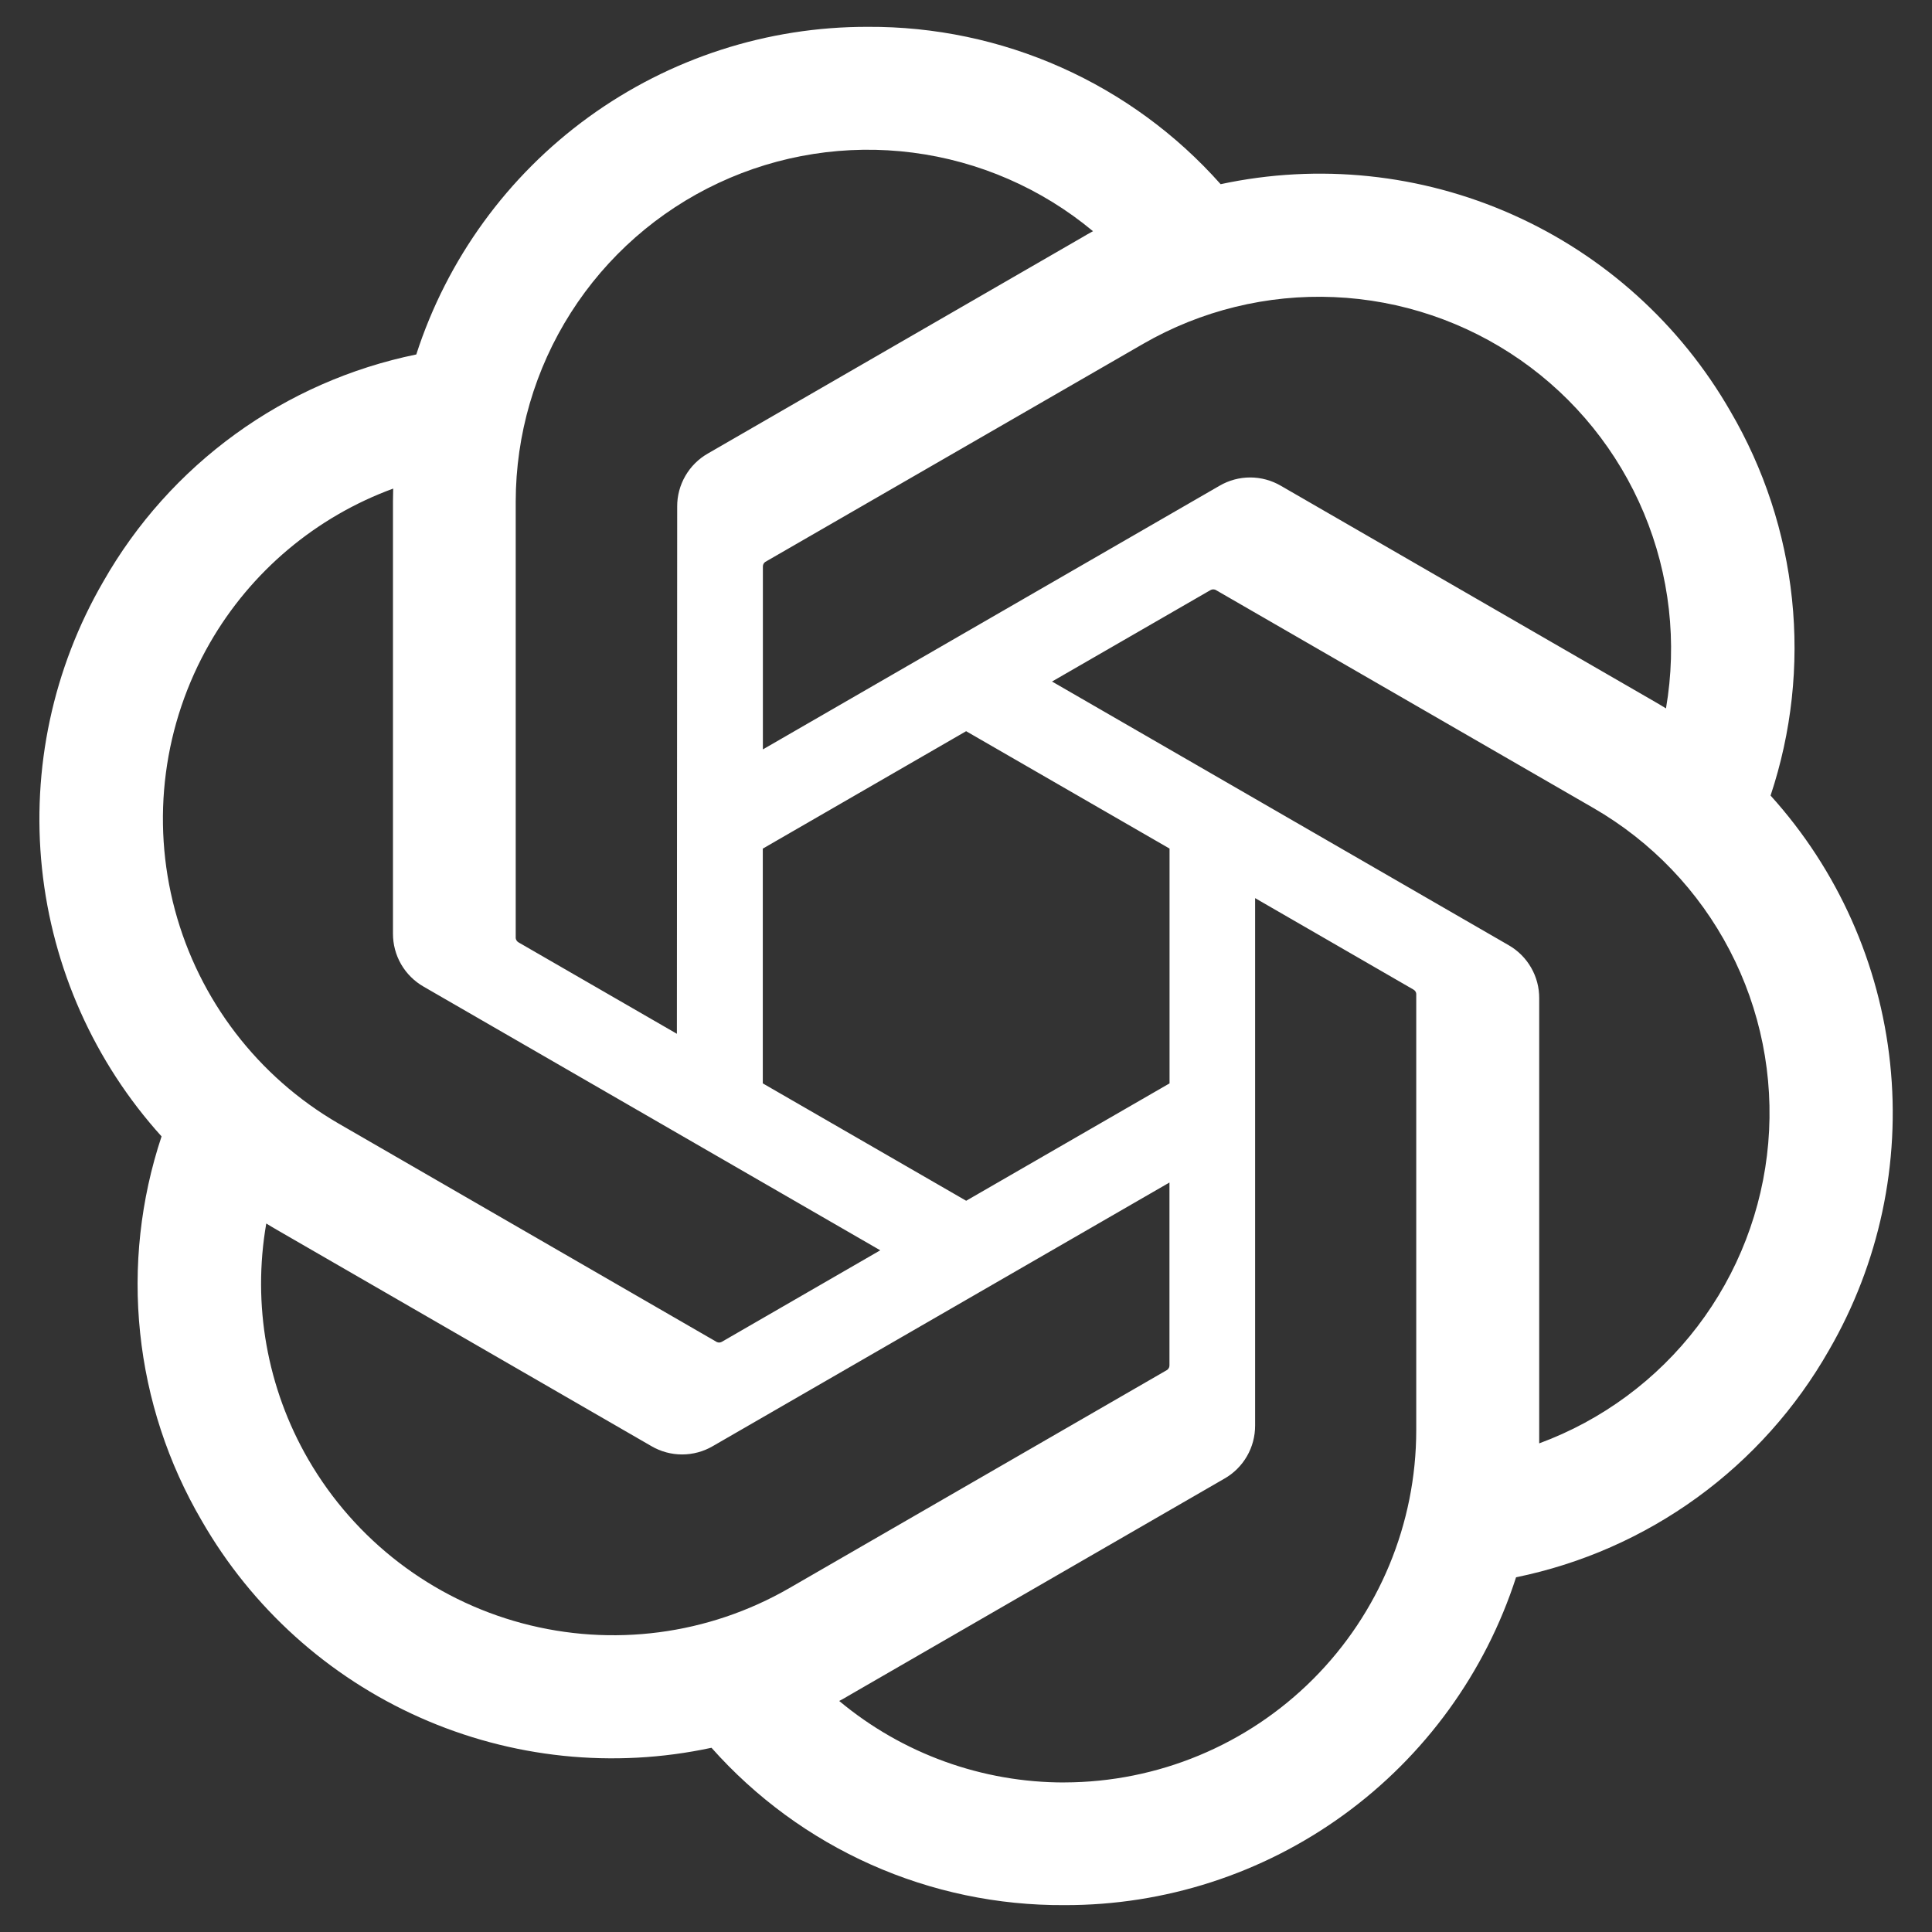 <svg width="45" height="45" viewBox="0 0 45 45" fill="none" xmlns="http://www.w3.org/2000/svg">
<rect x="0" y="0" width="45" height="45" fill="#333333" stroke="none"/>
<g clip-path="url(#clip0_6034_40664)">
<path d="M41.24 18.53C41.73 17.058 41.901 15.497 41.739 13.953C41.578 12.409 41.088 10.918 40.304 9.579C39.14 7.553 37.364 5.949 35.23 4.999C33.096 4.048 30.715 3.8 28.431 4.29C27.401 3.129 26.134 2.202 24.717 1.57C23.299 0.938 21.763 0.616 20.211 0.625C17.876 0.62 15.6 1.356 13.71 2.727C11.82 4.099 10.414 6.035 9.696 8.256C8.174 8.568 6.737 9.2 5.48 10.112C4.223 11.024 3.175 12.194 2.407 13.544C1.235 15.564 0.734 17.904 0.978 20.227C1.222 22.55 2.197 24.736 3.763 26.469C3.273 27.942 3.102 29.502 3.264 31.046C3.425 32.59 3.915 34.082 4.699 35.421C5.863 37.447 7.64 39.051 9.774 40.001C11.908 40.952 14.288 41.2 16.572 40.709C17.603 41.87 18.869 42.798 20.287 43.43C21.704 44.062 23.241 44.383 24.793 44.374C27.129 44.38 29.407 43.644 31.297 42.271C33.188 40.899 34.594 38.961 35.312 36.738C36.833 36.427 38.27 35.794 39.527 34.882C40.784 33.97 41.831 32.8 42.599 31.451C43.77 29.431 44.27 27.091 44.025 24.769C43.781 22.447 42.806 20.262 41.24 18.53ZM24.796 41.517C22.878 41.52 21.02 40.848 19.547 39.619C19.614 39.583 19.731 39.519 19.806 39.472L28.517 34.441C28.736 34.317 28.918 34.136 29.044 33.918C29.17 33.7 29.235 33.453 29.234 33.201V20.919L32.915 23.045C32.935 23.055 32.951 23.069 32.964 23.086C32.977 23.104 32.985 23.124 32.987 23.146V33.317C32.985 35.489 32.121 37.572 30.585 39.109C29.05 40.646 26.968 41.511 24.795 41.516L24.796 41.517ZM7.18 33.992C6.22 32.332 5.873 30.387 6.202 28.498C6.268 28.537 6.379 28.606 6.461 28.652L15.172 33.683C15.389 33.81 15.636 33.877 15.887 33.877C16.139 33.877 16.386 33.81 16.603 33.683L27.239 27.543V31.795C27.24 31.817 27.236 31.839 27.227 31.858C27.217 31.878 27.203 31.895 27.186 31.908L18.38 36.993C16.497 38.078 14.259 38.371 12.159 37.808C10.06 37.246 8.269 35.873 7.18 33.992ZM4.889 14.975C5.845 13.313 7.357 12.04 9.158 11.38C9.158 11.455 9.153 11.588 9.153 11.68V21.744C9.152 21.995 9.217 22.242 9.343 22.46C9.469 22.677 9.65 22.857 9.869 22.982L20.503 29.122L16.822 31.248C16.803 31.261 16.782 31.268 16.761 31.27C16.739 31.272 16.717 31.268 16.697 31.259L7.889 26.171C6.008 25.082 4.637 23.292 4.074 21.193C3.512 19.094 3.805 16.859 4.889 14.975ZM35.14 22.016L24.504 15.874L28.187 13.749C28.205 13.738 28.226 13.73 28.247 13.728C28.269 13.726 28.291 13.73 28.311 13.738L37.117 18.822C38.467 19.602 39.566 20.749 40.286 22.131C41.007 23.512 41.319 25.07 41.186 26.623C41.053 28.175 40.481 29.658 39.536 30.897C38.591 32.136 37.313 33.08 35.851 33.619V23.254C35.853 23.003 35.788 22.756 35.663 22.539C35.538 22.321 35.358 22.141 35.14 22.016ZM38.804 16.5C38.739 16.46 38.627 16.392 38.546 16.346L29.834 11.315C29.617 11.188 29.37 11.121 29.119 11.121C28.867 11.121 28.621 11.188 28.404 11.315L17.769 17.455V13.202C17.768 13.181 17.772 13.159 17.781 13.139C17.79 13.12 17.804 13.103 17.821 13.09L26.626 8.009C27.975 7.231 29.518 6.853 31.074 6.92C32.63 6.986 34.135 7.495 35.413 8.385C36.691 9.276 37.688 10.512 38.289 11.95C38.89 13.387 39.068 14.965 38.804 16.5ZM15.766 24.079L12.083 21.953C12.064 21.943 12.048 21.929 12.035 21.911C12.023 21.893 12.015 21.873 12.012 21.852V11.681C12.014 10.123 12.459 8.598 13.295 7.285C14.131 5.971 15.325 4.922 16.735 4.262C18.146 3.601 19.715 3.356 21.26 3.555C22.805 3.754 24.261 4.389 25.458 5.385C25.371 5.432 25.285 5.481 25.2 5.532L16.488 10.563C16.27 10.687 16.088 10.868 15.963 11.085C15.837 11.303 15.771 11.55 15.773 11.801L15.766 24.079ZM17.767 19.766L22.503 17.031L27.241 19.765V25.234L22.504 27.968L17.767 25.234V19.766Z" fill="white"/>
</g>
<defs>
<clipPath id="clip0_6034_40664">
<rect width="45" height="45" fill="white"/>
</clipPath>
</defs>
</svg>
